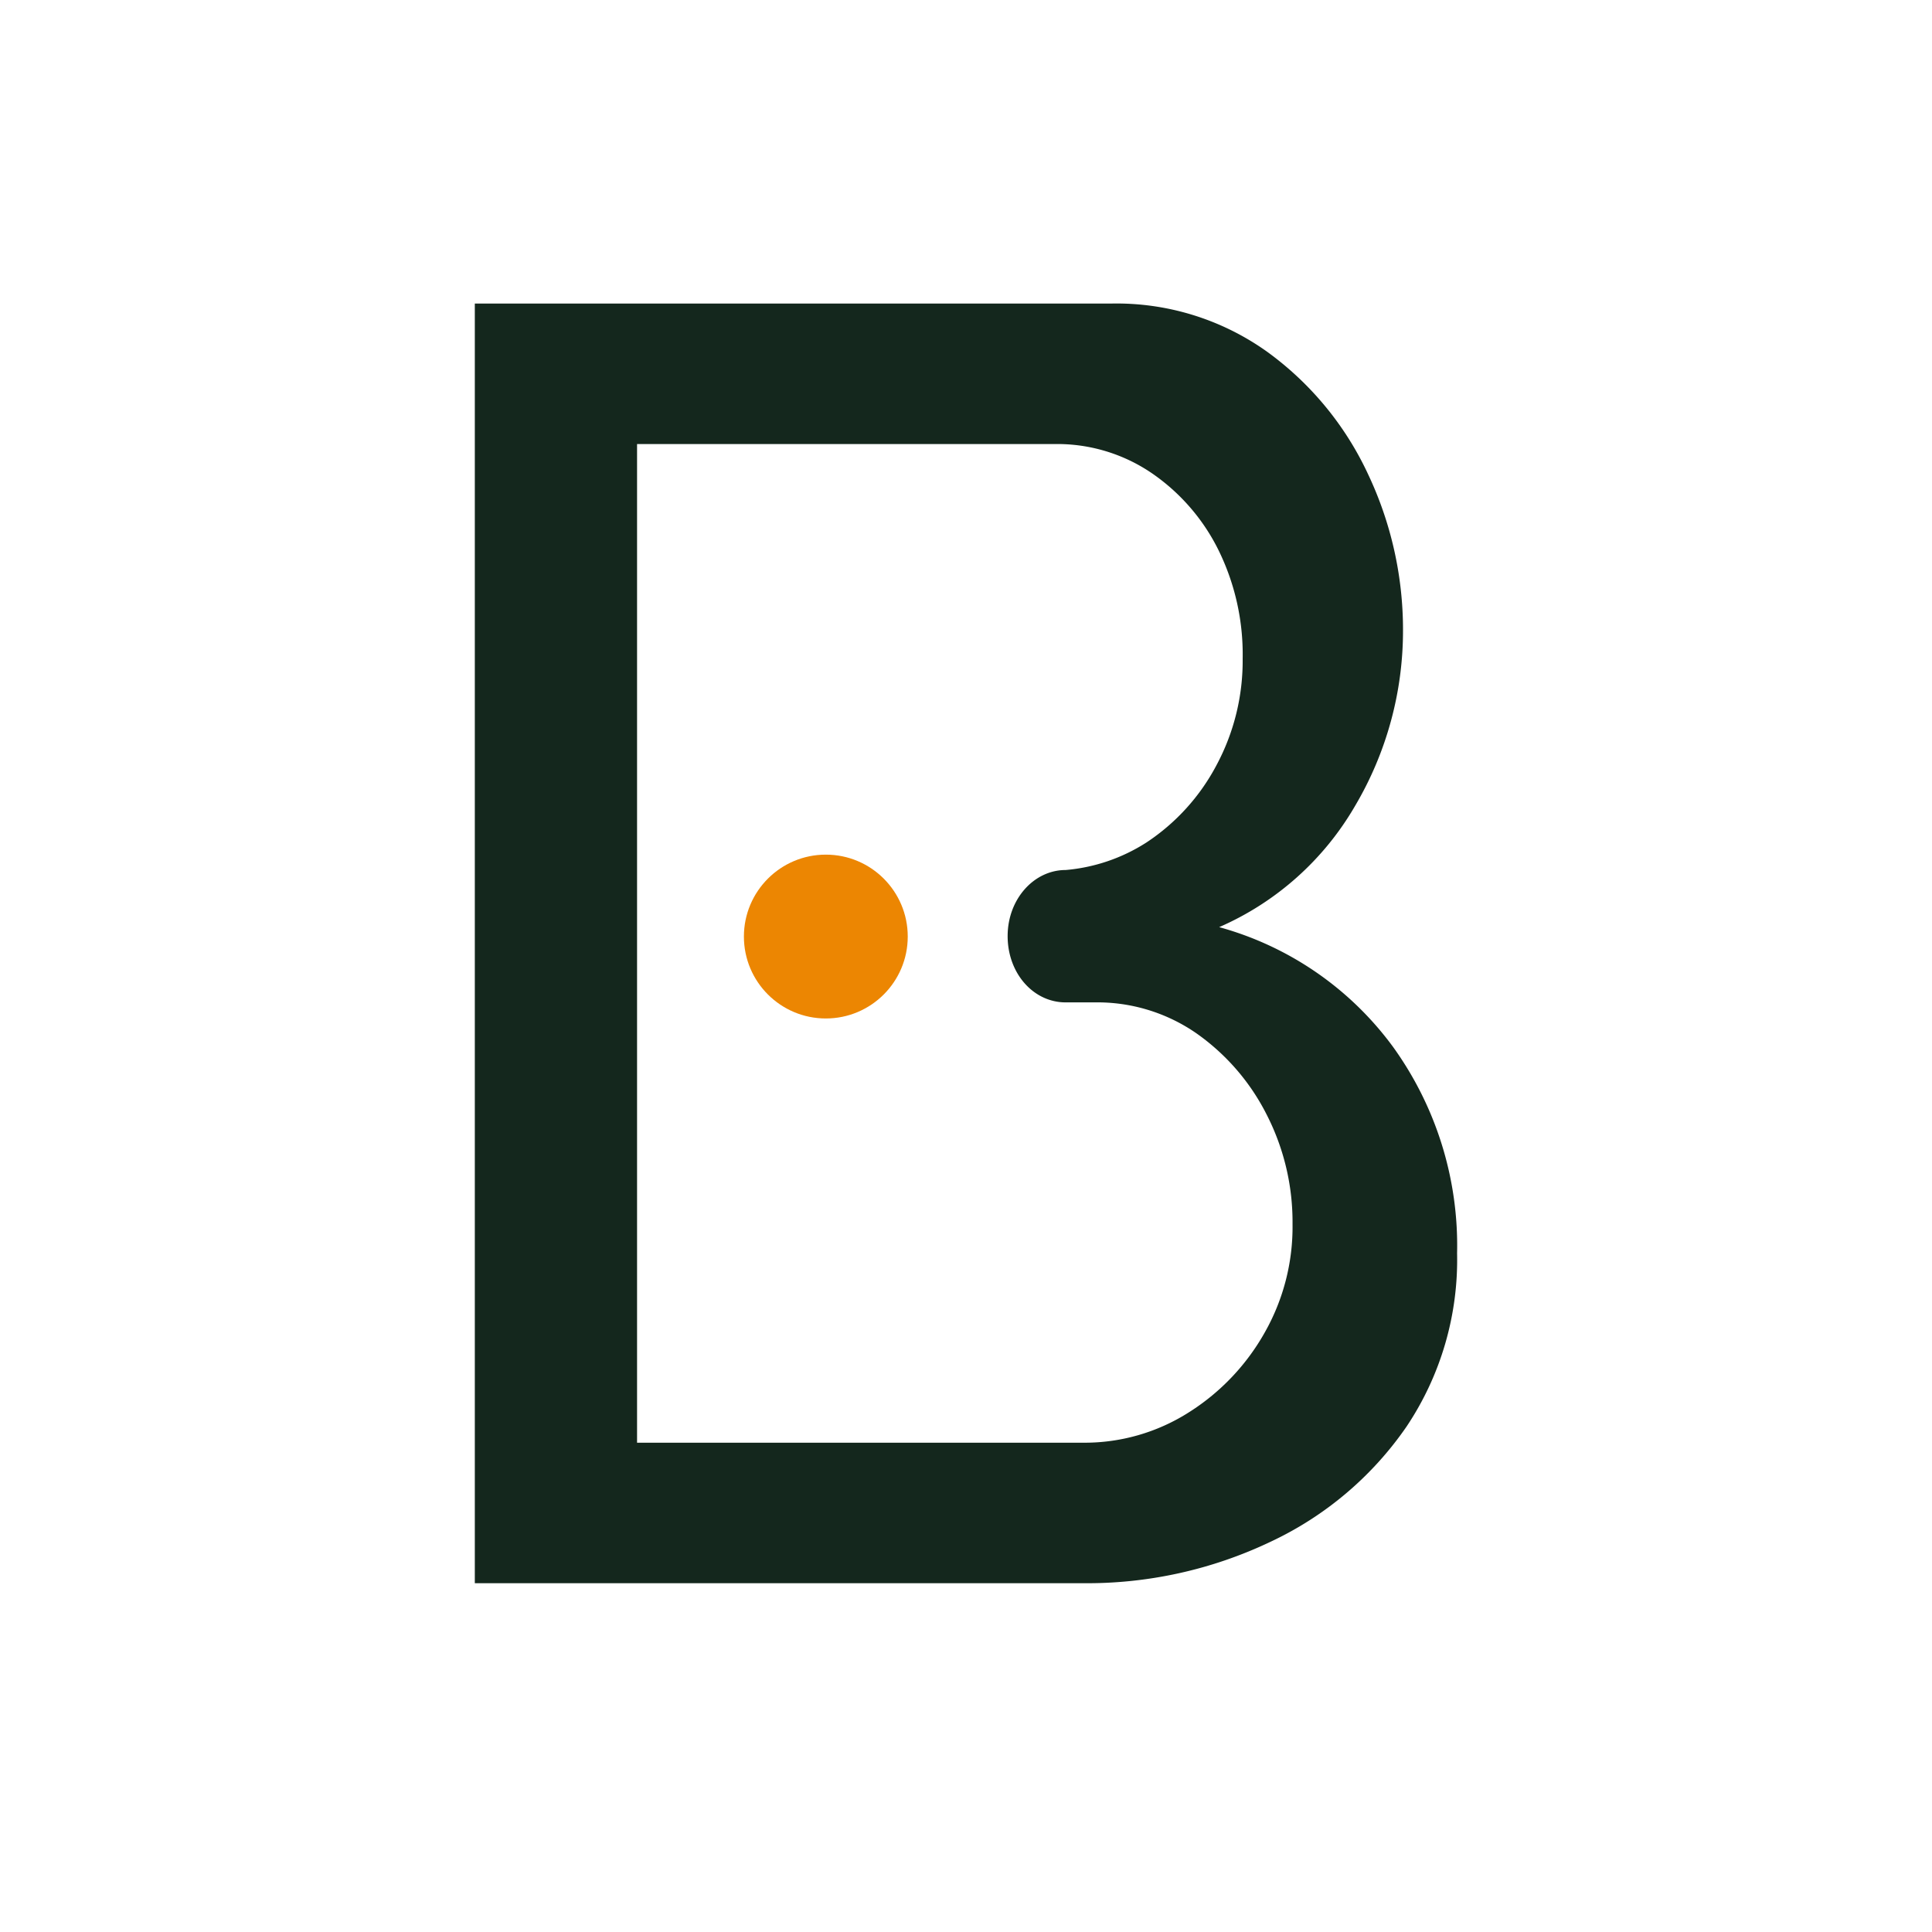 <svg xmlns="http://www.w3.org/2000/svg" xml:space="preserve" id="favicon" width="512" height="512" version="1.1">
  <defs id="defs1">
    <style>
    @media (prefers-color-scheme: dark) {
    .a { fill: #c0d22d }
    }
    </style>
  </defs>
  <circle id="dot" cx="639.798" cy="843.407" r="21.709" style="display:inline;fill:#ec8602;stroke-width:1" transform="translate(-420.945 -595.21)"/>
  <path id="bonaparte" class="a" fill="#14271d" d="M744.038 840.91a77.344 77.344 0 0 0 36.079-32.236 91.215 91.215 0 0 0 12.64-46.568 96.325 96.325 0 0 0-9.297-41.305 83.569 83.569 0 0 0-26.896-32.505 68.661 68.661 0 0 0-41.15-12.641H546.776v339.117h160.952a112.924 112.924 0 0 0 49.95-10.989 90.178 90.178 0 0 0 36.04-30.546 79.42 79.42 0 0 0 13.37-45.876 90.062 90.062 0 0 0-16.944-54.676 85.106 85.106 0 0 0-46.107-31.775zm12.18 107.237a59.401 59.401 0 0 1-20.056 21.248 51.448 51.448 0 0 1-28.433 8.145H589.772V712.886h110.81a44.493 44.493 0 0 1 25.551 7.685 53.446 53.446 0 0 1 17.675 20.325 62.629 62.629 0 0 1 6.455 28.894 58.556 58.556 0 0 1-6.916 28.164 55.674 55.674 0 0 1-18.635 20.556 47.068 47.068 0 0 1-21.363 7.262c-8.376 0-15.37 7.684-15.37 17.52 0 9.836 6.801 17.56 15.37 17.56h7.684a46.107 46.107 0 0 1 26.896 8.145 58.556 58.556 0 0 1 18.635 21.478 62.475 62.475 0 0 1 6.916 29.124 56.712 56.712 0 0 1-7.262 28.548z" style="display:inline;fill-opacity:1;stroke-width:1" transform="translate(-420.945 -595.21)"/>
</svg>